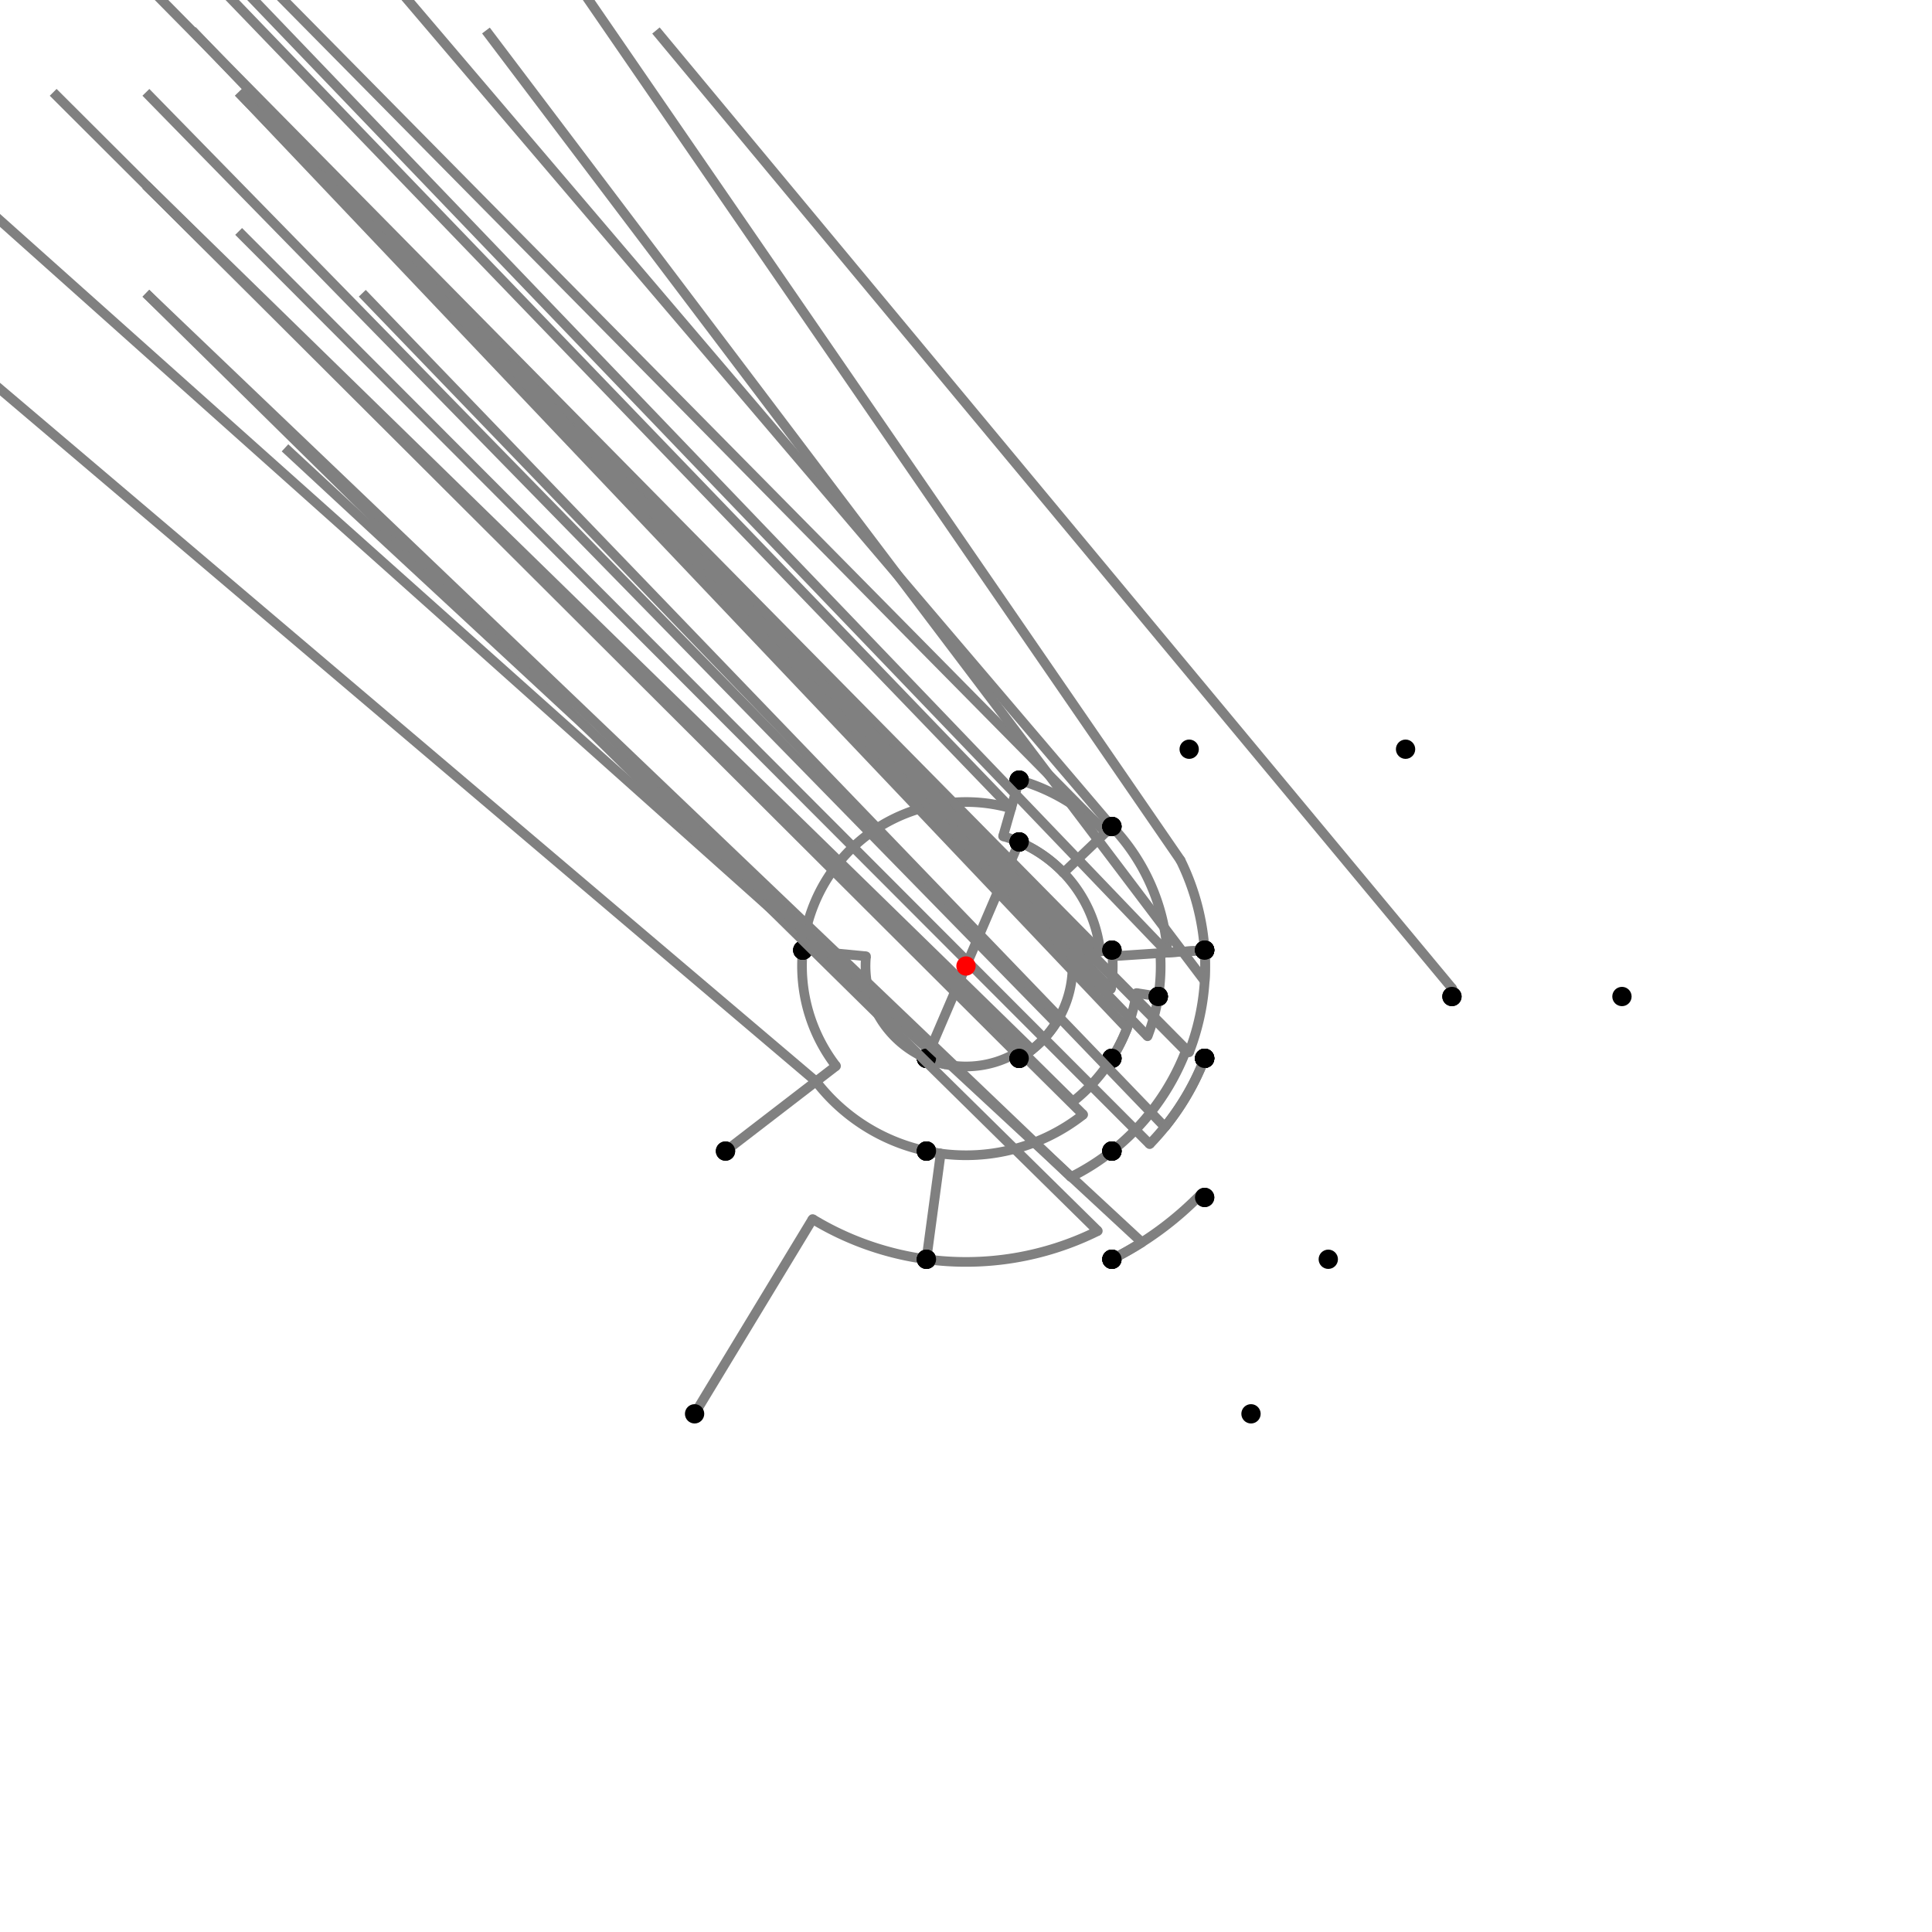 <?xml version="1.0" encoding="UTF-8"?>
<svg xmlns="http://www.w3.org/2000/svg" xmlns:xlink="http://www.w3.org/1999/xlink"
     width="1000" height="1000" viewBox="0 0 1000 1000">
<defs>
</defs>
<rect x="0" y="0" width="1000" height="1000" fill="white" />
<path d="M359.517,731.794 L420.611,630.99" stroke="grey" stroke-width="5" />
<circle cx="420.611" cy="630.99" r="2.5" fill="grey" stroke="none" />
<path d="M420.611,630.99 A153.169,153.169,0,0,0,479.517,651.794" stroke="grey" stroke-width="5" fill="none" />
<circle cx="359.517" cy="731.794" r="5" fill="black" stroke="none" />
<circle cx="479.517" cy="651.794" r="5" fill="black" stroke="none" />
<path d="M479.517,651.794 L486.9,597.079" stroke="grey" stroke-width="5" />
<circle cx="486.9" cy="597.079" r="2.5" fill="grey" stroke="none" />
<path d="M486.9,597.079 A97.959,97.959,0,0,1,479.517,595.794" stroke="grey" stroke-width="5" fill="none" />
<circle cx="479.517" cy="651.794" r="5" fill="black" stroke="none" />
<circle cx="479.517" cy="595.794" r="5" fill="black" stroke="none" />
<path d="M479.517,595.794 A97.959,97.959,0,0,1,422.367,559.741" stroke="grey" stroke-width="5" fill="none" />
<path d="M422.367,559.741 L-124.483,95.794" stroke="grey" stroke-width="5" />
<circle cx="422.367" cy="559.741" r="2.5" fill="grey" stroke="none" />
<circle cx="479.517" cy="595.794" r="5" fill="black" stroke="none" />
<circle cx="375.517" cy="595.794" r="5" fill="black" stroke="none" />
<path d="M375.517,595.794 L432.731,551.765" stroke="grey" stroke-width="5" />
<circle cx="432.731" cy="551.765" r="2.5" fill="grey" stroke="none" />
<path d="M432.731,551.765 A84.881,84.881,0,0,1,415.517,491.794" stroke="grey" stroke-width="5" fill="none" />
<circle cx="375.517" cy="595.794" r="5" fill="black" stroke="none" />
<circle cx="415.517" cy="491.794" r="5" fill="black" stroke="none" />
<path d="M415.517,491.794 A84.881,84.881,0,0,1,523.342,418.392" stroke="grey" stroke-width="5" fill="none" />
<path d="M523.342,418.392 L27.517,-96.206" stroke="grey" stroke-width="5" />
<circle cx="523.342" cy="418.392" r="2.5" fill="grey" stroke="none" />
<circle cx="415.517" cy="491.794" r="5" fill="black" stroke="none" />
<circle cx="527.517" cy="403.794" r="5" fill="black" stroke="none" />
<path d="M527.517,403.794 A100.064,100.064,0,0,1,572.324,430.847" stroke="grey" stroke-width="5" fill="none" />
<path d="M572.324,430.847 L75.517,-72.206" stroke="grey" stroke-width="5" />
<circle cx="572.324" cy="430.847" r="2.5" fill="grey" stroke="none" />
<circle cx="527.517" cy="403.794" r="5" fill="black" stroke="none" />
<circle cx="575.517" cy="427.794" r="5" fill="black" stroke="none" />
<path d="M575.517,427.794 L550.489,451.724" stroke="grey" stroke-width="5" />
<circle cx="550.489" cy="451.724" r="2.5" fill="grey" stroke="none" />
<path d="M550.489,451.724 A69.855,69.855,0,0,0,527.517,435.794" stroke="grey" stroke-width="5" fill="none" />
<circle cx="575.517" cy="427.794" r="5" fill="black" stroke="none" />
<circle cx="527.517" cy="435.794" r="5" fill="black" stroke="none" />
<path d="M527.517,403.794 L519.21,432.839" stroke="grey" stroke-width="5" />
<circle cx="519.21" cy="432.839" r="2.5" fill="grey" stroke="none" />
<path d="M519.21,432.839 A69.855,69.855,0,0,1,527.517,435.794" stroke="grey" stroke-width="5" fill="none" />
<circle cx="527.517" cy="403.794" r="5" fill="black" stroke="none" />
<circle cx="527.517" cy="435.794" r="5" fill="black" stroke="none" />
<path d="M527.517,435.794 L479.517,547.794" stroke="grey" stroke-width="5" />
<circle cx="527.517" cy="435.794" r="5" fill="black" stroke="none" />
<circle cx="479.517" cy="547.794" r="5" fill="black" stroke="none" />
<path d="M415.517,491.794 L448.246,494.973" stroke="grey" stroke-width="5" />
<circle cx="448.246" cy="494.973" r="2.5" fill="grey" stroke="none" />
<path d="M448.246,494.973 A51.998,51.998,0,0,0,479.517,547.794" stroke="grey" stroke-width="5" fill="none" />
<circle cx="415.517" cy="491.794" r="5" fill="black" stroke="none" />
<circle cx="479.517" cy="547.794" r="5" fill="black" stroke="none" />
<path d="M479.517,547.794 A51.998,51.998,0,0,0,489.127,550.848" stroke="grey" stroke-width="5" fill="none" />
<path d="M489.127,550.848 L-20.483,95.794" stroke="grey" stroke-width="5" />
<circle cx="489.127" cy="550.848" r="2.5" fill="grey" stroke="none" />
<circle cx="479.517" cy="547.794" r="5" fill="black" stroke="none" />
<circle cx="479.517" cy="595.794" r="5" fill="black" stroke="none" />
<path d="M575.517,427.794 A104.483,104.483,0,0,0,574.946,427.201" stroke="grey" stroke-width="5" fill="none" />
<path d="M574.946,427.201 L115.517,-112.206" stroke="grey" stroke-width="5" />
<circle cx="574.946" cy="427.201" r="2.5" fill="grey" stroke="none" />
<circle cx="575.517" cy="427.794" r="5" fill="black" stroke="none" />
<circle cx="615.517" cy="387.794" r="5" fill="black" stroke="none" />
<path d="M575.517,427.794 A104.483,104.483,0,0,1,604.253,493.073" stroke="grey" stroke-width="5" fill="none" />
<path d="M604.253,493.073 L123.517,-8.206" stroke="grey" stroke-width="5" />
<circle cx="604.253" cy="493.073" r="2.5" fill="grey" stroke="none" />
<circle cx="575.517" cy="427.794" r="5" fill="black" stroke="none" />
<circle cx="623.517" cy="491.794" r="5" fill="black" stroke="none" />
<path d="M527.517,435.794 A69.855,69.855,0,0,1,569.446,492.453" stroke="grey" stroke-width="5" fill="none" />
<path d="M569.446,492.453 L75.517,-8.206" stroke="grey" stroke-width="5" />
<circle cx="569.446" cy="492.453" r="2.5" fill="grey" stroke="none" />
<circle cx="527.517" cy="435.794" r="5" fill="black" stroke="none" />
<circle cx="575.517" cy="491.794" r="5" fill="black" stroke="none" />
<path d="M479.517,547.794 A51.998,51.998,0,0,0,525.945,545.063" stroke="grey" stroke-width="5" fill="none" />
<path d="M525.945,545.063 L27.517,47.794" stroke="grey" stroke-width="5" />
<circle cx="525.945" cy="545.063" r="2.5" fill="grey" stroke="none" />
<circle cx="479.517" cy="547.794" r="5" fill="black" stroke="none" />
<circle cx="527.517" cy="547.794" r="5" fill="black" stroke="none" />
<path d="M479.517,595.794 A97.959,97.959,0,0,0,560.646,576.929" stroke="grey" stroke-width="5" fill="none" />
<path d="M560.646,576.929 L75.517,95.794" stroke="grey" stroke-width="5" />
<circle cx="560.646" cy="576.929" r="2.5" fill="grey" stroke="none" />
<circle cx="479.517" cy="595.794" r="5" fill="black" stroke="none" />
<circle cx="575.517" cy="595.794" r="5" fill="black" stroke="none" />
<path d="M479.517,651.794 A153.169,153.169,0,0,0,568.225,637.136" stroke="grey" stroke-width="5" fill="none" />
<path d="M568.225,637.136 L75.517,151.794" stroke="grey" stroke-width="5" />
<circle cx="568.225" cy="637.136" r="2.5" fill="grey" stroke="none" />
<circle cx="479.517" cy="651.794" r="5" fill="black" stroke="none" />
<circle cx="575.517" cy="651.794" r="5" fill="black" stroke="none" />
<path d="M623.517,491.794 L575.795,494.964" stroke="grey" stroke-width="5" />
<circle cx="575.795" cy="494.964" r="2.5" fill="grey" stroke="none" />
<path d="M575.795,494.964 A75.962,75.962,0,0,0,575.517,491.794" stroke="grey" stroke-width="5" fill="none" />
<circle cx="623.517" cy="491.794" r="5" fill="black" stroke="none" />
<circle cx="575.517" cy="491.794" r="5" fill="black" stroke="none" />
<path d="M575.517,491.794 L554.826,494.042" stroke="grey" stroke-width="5" />
<circle cx="554.826" cy="494.042" r="2.5" fill="grey" stroke="none" />
<path d="M554.826,494.042 A55.149,55.149,0,0,1,527.517,547.794" stroke="grey" stroke-width="5" fill="none" />
<circle cx="575.517" cy="491.794" r="5" fill="black" stroke="none" />
<circle cx="527.517" cy="547.794" r="5" fill="black" stroke="none" />
<path d="M527.517,547.794 A55.149,55.149,0,0,0,534.142,543.31" stroke="grey" stroke-width="5" fill="none" />
<path d="M534.142,543.31 L75.517,95.794" stroke="grey" stroke-width="5" />
<circle cx="534.142" cy="543.31" r="2.5" fill="grey" stroke="none" />
<circle cx="527.517" cy="547.794" r="5" fill="black" stroke="none" />
<circle cx="575.517" cy="595.794" r="5" fill="black" stroke="none" />
<path d="M575.517,595.794 A121.98,121.98,0,0,1,554.333,609.212" stroke="grey" stroke-width="5" fill="none" />
<path d="M554.333,609.212 L75.517,151.794" stroke="grey" stroke-width="5" />
<circle cx="554.333" cy="609.212" r="2.5" fill="grey" stroke="none" />
<circle cx="575.517" cy="595.794" r="5" fill="black" stroke="none" />
<circle cx="575.517" cy="651.794" r="5" fill="black" stroke="none" />
<path d="M575.517,651.794 A169.541,169.541,0,0,0,591.028,643.032" stroke="grey" stroke-width="5" fill="none" />
<path d="M591.028,643.032 L147.517,231.794" stroke="grey" stroke-width="5" />
<circle cx="591.028" cy="643.032" r="2.5" fill="grey" stroke="none" />
<circle cx="575.517" cy="651.794" r="5" fill="black" stroke="none" />
<circle cx="647.517" cy="731.794" r="5" fill="black" stroke="none" />
<path d="M623.517,491.794 L600.541,493.32" stroke="grey" stroke-width="5" />
<circle cx="600.541" cy="493.32" r="2.5" fill="grey" stroke="none" />
<path d="M600.541,493.32 A100.762,100.762,0,0,1,599.517,515.794" stroke="grey" stroke-width="5" fill="none" />
<circle cx="623.517" cy="491.794" r="5" fill="black" stroke="none" />
<circle cx="599.517" cy="515.794" r="5" fill="black" stroke="none" />
<path d="M599.517,515.794 L588.266,514.008" stroke="grey" stroke-width="5" />
<circle cx="588.266" cy="514.008" r="2.5" fill="grey" stroke="none" />
<path d="M588.266,514.008 A89.37,89.37,0,0,1,575.517,547.794" stroke="grey" stroke-width="5" fill="none" />
<circle cx="599.517" cy="515.794" r="5" fill="black" stroke="none" />
<circle cx="575.517" cy="547.794" r="5" fill="black" stroke="none" />
<path d="M575.517,547.794 A89.37,89.37,0,0,1,555.328,570.184" stroke="grey" stroke-width="5" fill="none" />
<path d="M555.328,570.184 L75.517,95.794" stroke="grey" stroke-width="5" />
<circle cx="555.328" cy="570.184" r="2.5" fill="grey" stroke="none" />
<circle cx="575.517" cy="547.794" r="5" fill="black" stroke="none" />
<circle cx="575.517" cy="595.794" r="5" fill="black" stroke="none" />
<path d="M575.517,491.794 A75.962,75.962,0,0,1,575.023,511.906" stroke="grey" stroke-width="5" fill="none" />
<path d="M575.023,511.906 L99.517,15.794" stroke="grey" stroke-width="5" />
<circle cx="575.023" cy="511.906" r="2.5" fill="grey" stroke="none" />
<circle cx="575.517" cy="491.794" r="5" fill="black" stroke="none" />
<circle cx="599.517" cy="515.794" r="5" fill="black" stroke="none" />
<path d="M527.517,547.794 A55.149,55.149,0,0,0,546.6,529.493" stroke="grey" stroke-width="5" fill="none" />
<path d="M546.6,529.493 L75.517,47.794" stroke="grey" stroke-width="5" />
<circle cx="546.6" cy="529.493" r="2.5" fill="grey" stroke="none" />
<circle cx="527.517" cy="547.794" r="5" fill="black" stroke="none" />
<circle cx="575.517" cy="547.794" r="5" fill="black" stroke="none" />
<path d="M623.517,491.794 A123.789,123.789,0,0,1,615.448,544.671" stroke="grey" stroke-width="5" fill="none" />
<path d="M615.448,544.671 L123.517,47.794" stroke="grey" stroke-width="5" />
<circle cx="615.448" cy="544.671" r="2.5" fill="grey" stroke="none" />
<circle cx="623.517" cy="491.794" r="5" fill="black" stroke="none" />
<circle cx="623.517" cy="547.794" r="5" fill="black" stroke="none" />
<path d="M599.517,515.794 A100.762,100.762,0,0,1,593.973,536.362" stroke="grey" stroke-width="5" fill="none" />
<path d="M593.973,536.362 L123.517,47.794" stroke="grey" stroke-width="5" />
<circle cx="593.973" cy="536.362" r="2.5" fill="grey" stroke="none" />
<circle cx="599.517" cy="515.794" r="5" fill="black" stroke="none" />
<circle cx="623.517" cy="547.794" r="5" fill="black" stroke="none" />
<path d="M575.517,547.794 A89.37,89.37,0,0,0,583.348,532.251" stroke="grey" stroke-width="5" fill="none" />
<path d="M583.348,532.251 L123.517,47.794" stroke="grey" stroke-width="5" />
<circle cx="583.348" cy="532.251" r="2.5" fill="grey" stroke="none" />
<circle cx="575.517" cy="547.794" r="5" fill="black" stroke="none" />
<circle cx="623.517" cy="547.794" r="5" fill="black" stroke="none" />
<path d="M575.517,595.794 A121.98,121.98,0,0,0,613.761,544.019" stroke="grey" stroke-width="5" fill="none" />
<path d="M613.761,544.019 L123.517,47.794" stroke="grey" stroke-width="5" />
<circle cx="613.761" cy="544.019" r="2.5" fill="grey" stroke="none" />
<circle cx="575.517" cy="595.794" r="5" fill="black" stroke="none" />
<circle cx="623.517" cy="547.794" r="5" fill="black" stroke="none" />
<path d="M623.517,547.794 A132.441,132.441,0,0,1,595.072,592.206" stroke="grey" stroke-width="5" fill="none" />
<path d="M595.072,592.206 L123.517,119.794" stroke="grey" stroke-width="5" />
<circle cx="595.072" cy="592.206" r="2.5" fill="grey" stroke="none" />
<circle cx="623.517" cy="547.794" r="5" fill="black" stroke="none" />
<circle cx="623.517" cy="619.794" r="5" fill="black" stroke="none" />
<path d="M623.517,619.794 L621.704,618.035" stroke="grey" stroke-width="5" />
<circle cx="621.704" cy="618.035" r="2.5" fill="grey" stroke="none" />
<path d="M621.704,618.035 A169.541,169.541,0,0,1,575.517,651.794" stroke="grey" stroke-width="5" fill="none" />
<circle cx="623.517" cy="619.794" r="5" fill="black" stroke="none" />
<circle cx="575.517" cy="651.794" r="5" fill="black" stroke="none" />
<path d="M623.517,491.794 A123.789,123.789,0,0,0,611.022,445.246" stroke="grey" stroke-width="5" fill="none" />
<path d="M611.022,445.246 L227.517,-112.206" stroke="grey" stroke-width="5" />
<circle cx="611.022" cy="445.246" r="2.5" fill="grey" stroke="none" />
<circle cx="623.517" cy="491.794" r="5" fill="black" stroke="none" />
<circle cx="727.517" cy="387.794" r="5" fill="black" stroke="none" />
<path d="M623.517,491.794 A123.789,123.789,0,0,1,623.546,507.758" stroke="grey" stroke-width="5" fill="none" />
<path d="M623.546,507.758 L251.517,15.794" stroke="grey" stroke-width="5" />
<circle cx="623.546" cy="507.758" r="2.5" fill="grey" stroke="none" />
<circle cx="623.517" cy="491.794" r="5" fill="black" stroke="none" />
<circle cx="751.517" cy="515.794" r="5" fill="black" stroke="none" />
<path d="M751.517,515.794 A252.012,252.012,0,0,0,751.74,511.71" stroke="grey" stroke-width="5" fill="none" />
<path d="M751.74,511.71 L339.517,15.794" stroke="grey" stroke-width="5" />
<circle cx="751.74" cy="511.71" r="2.5" fill="grey" stroke="none" />
<circle cx="751.517" cy="515.794" r="5" fill="black" stroke="none" />
<circle cx="839.517" cy="515.794" r="5" fill="black" stroke="none" />
<path d="M623.517,547.794 A132.441,132.441,0,0,1,602.941,583.33" stroke="grey" stroke-width="5" fill="none" />
<path d="M602.941,583.33 L187.517,151.794" stroke="grey" stroke-width="5" />
<circle cx="602.941" cy="583.33" r="2.5" fill="grey" stroke="none" />
<circle cx="623.517" cy="547.794" r="5" fill="black" stroke="none" />
<circle cx="687.517" cy="651.794" r="5" fill="black" stroke="none" />
<circle cx="500" cy="500" r="5" fill="red" stroke="none" />
</svg>